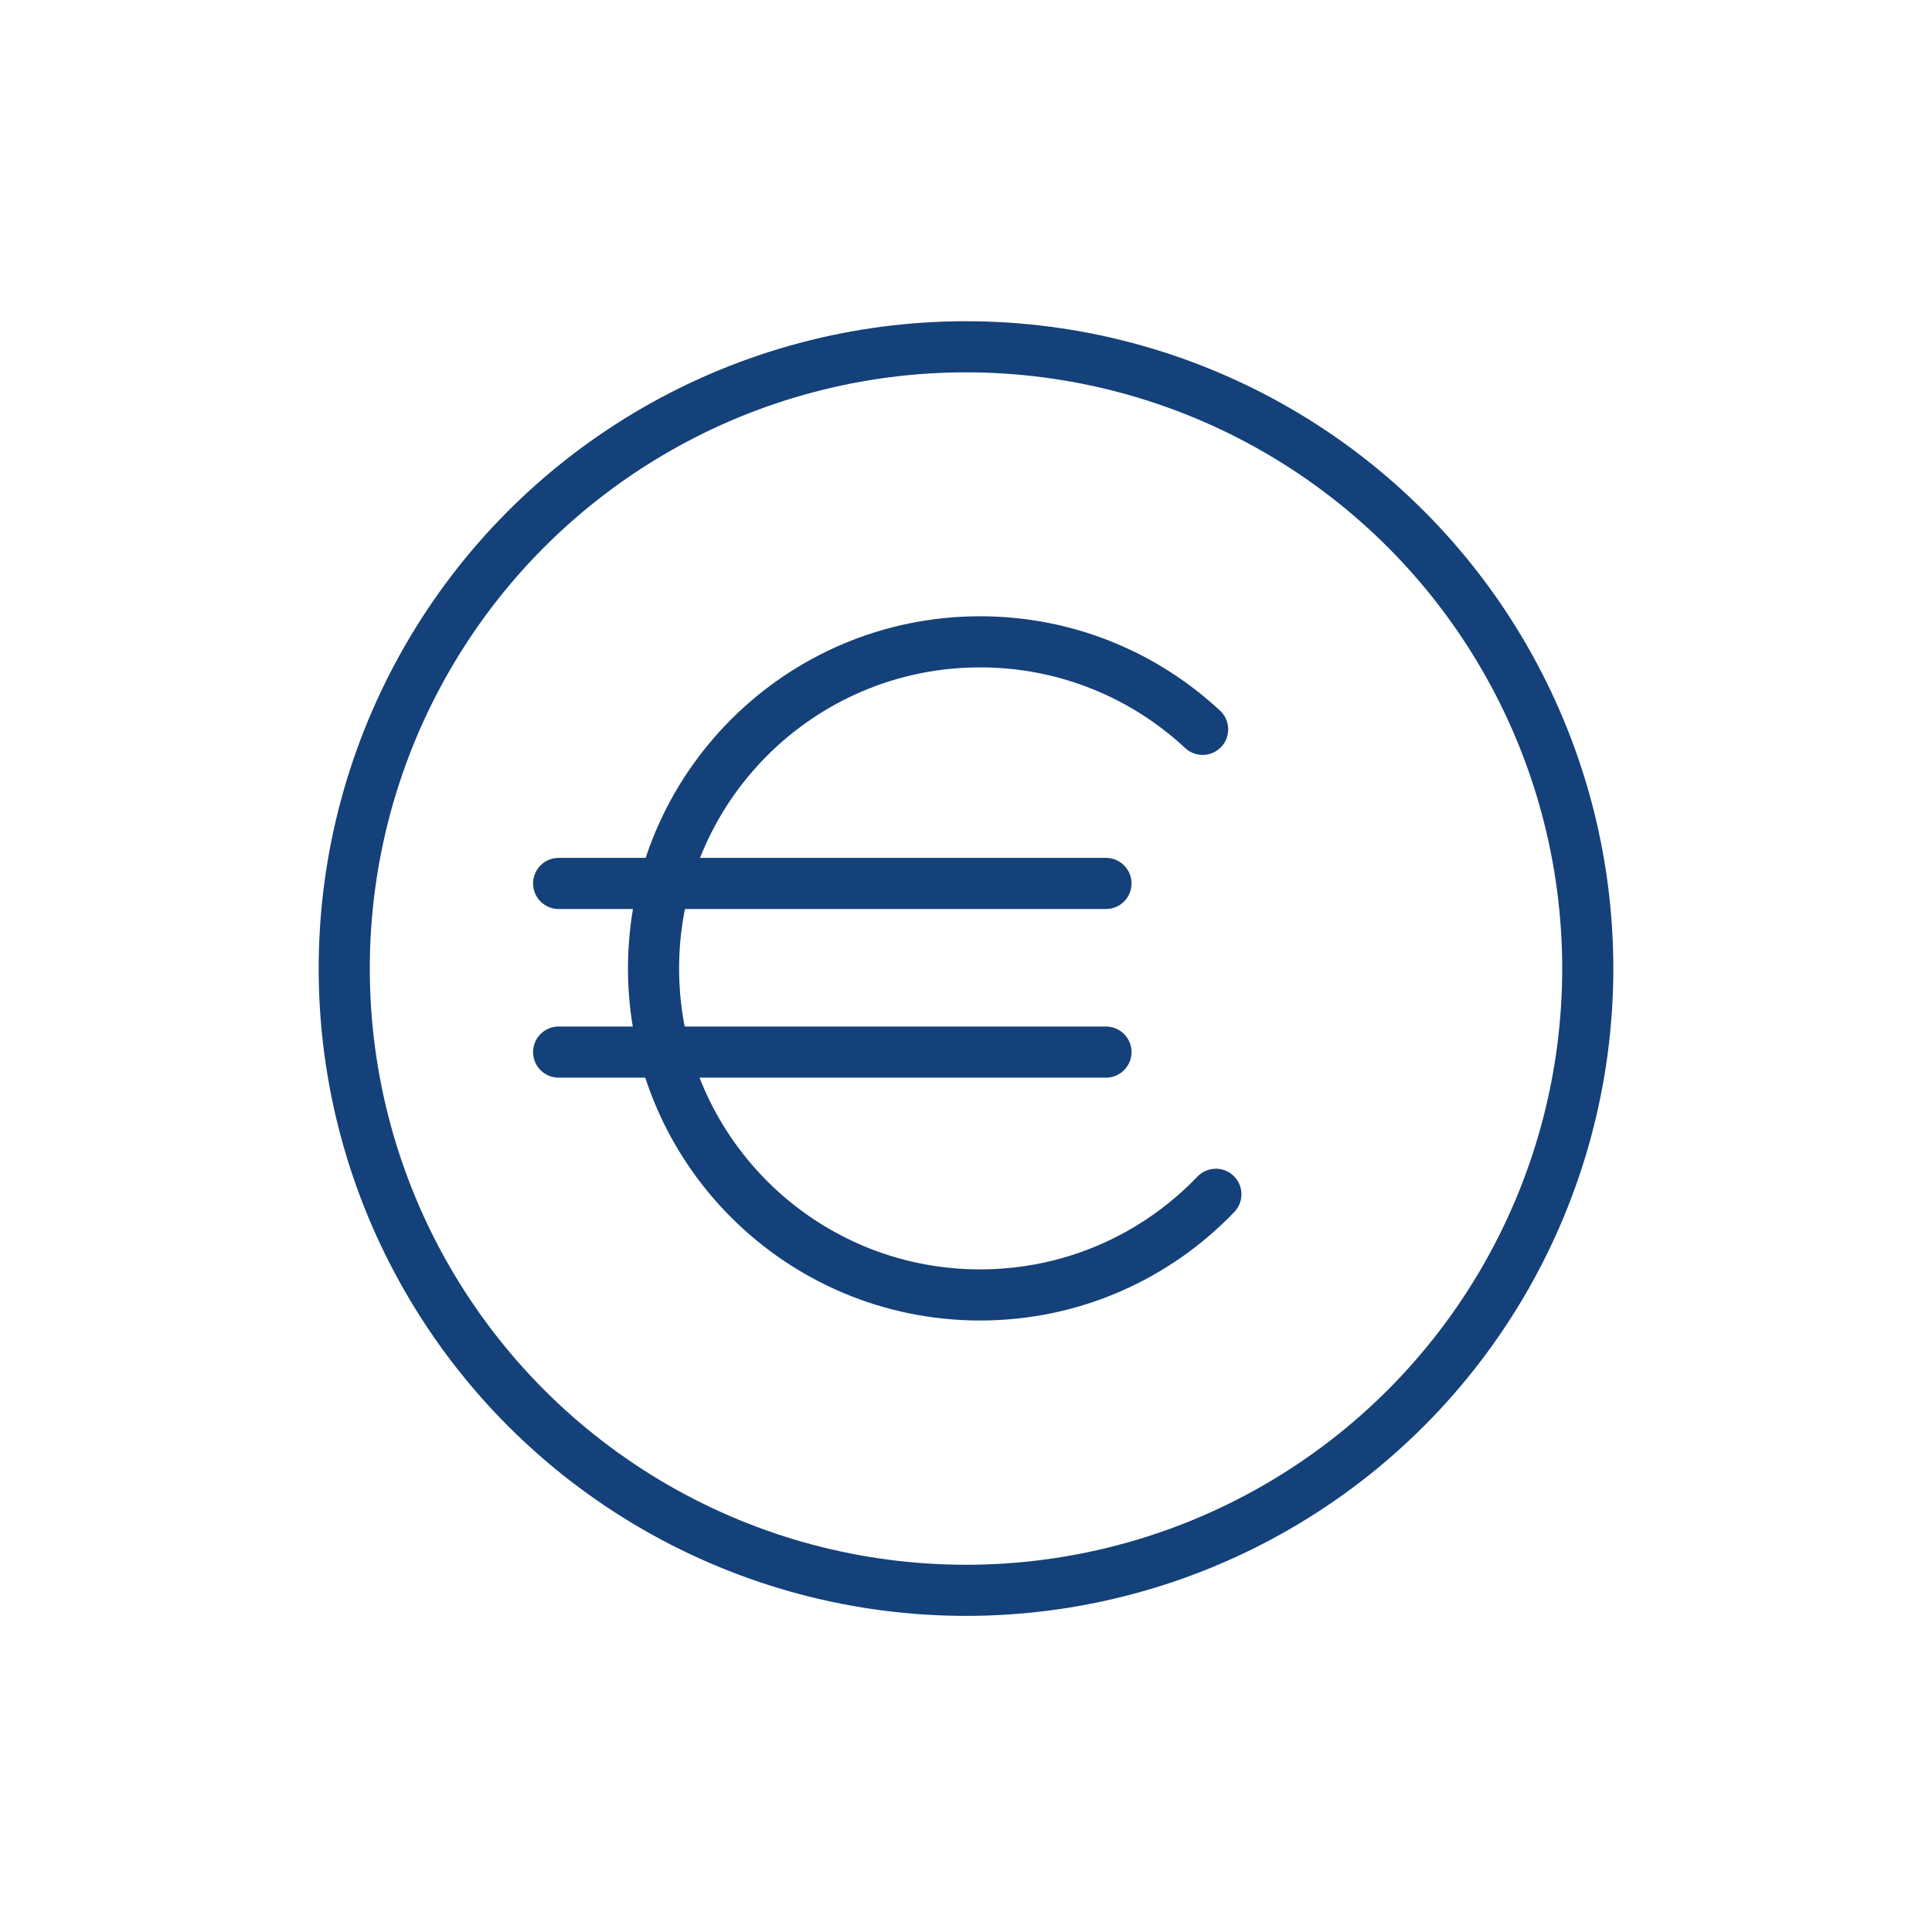 <?xml version='1.0' encoding='UTF-8'?>
<svg xmlns="http://www.w3.org/2000/svg" id="j" data-name="Euros_2" viewBox="0 0 453.54 453.54">
  <defs>
    <style>
      .ag {
        stroke-linecap: round;
        stroke-linejoin: round;
      }

      .ag, .ah {
        fill: none;
        stroke: #144179;
        stroke-width: 12px;
      }

      .ah {
        stroke-miterlimit: 10;
      }
    </style>
  </defs>
  <circle class="ah" cx="226.77" cy="227.37" r="145.96"/>
  <g>
    <path class="ag" d="M285.43,280.36c-13.95,14.56-33.59,23.63-55.35,23.63-42.34,0-76.66-34.32-76.66-76.66s34.32-76.66,76.66-76.66c20.18,0,38.55,7.8,52.24,20.55"/>
    <line class="ag" x1="131.14" y1="207.39" x2="259.63" y2="207.39"/>
    <line class="ag" x1="131.14" y1="246.98" x2="259.63" y2="246.98"/>
  </g>
</svg>
